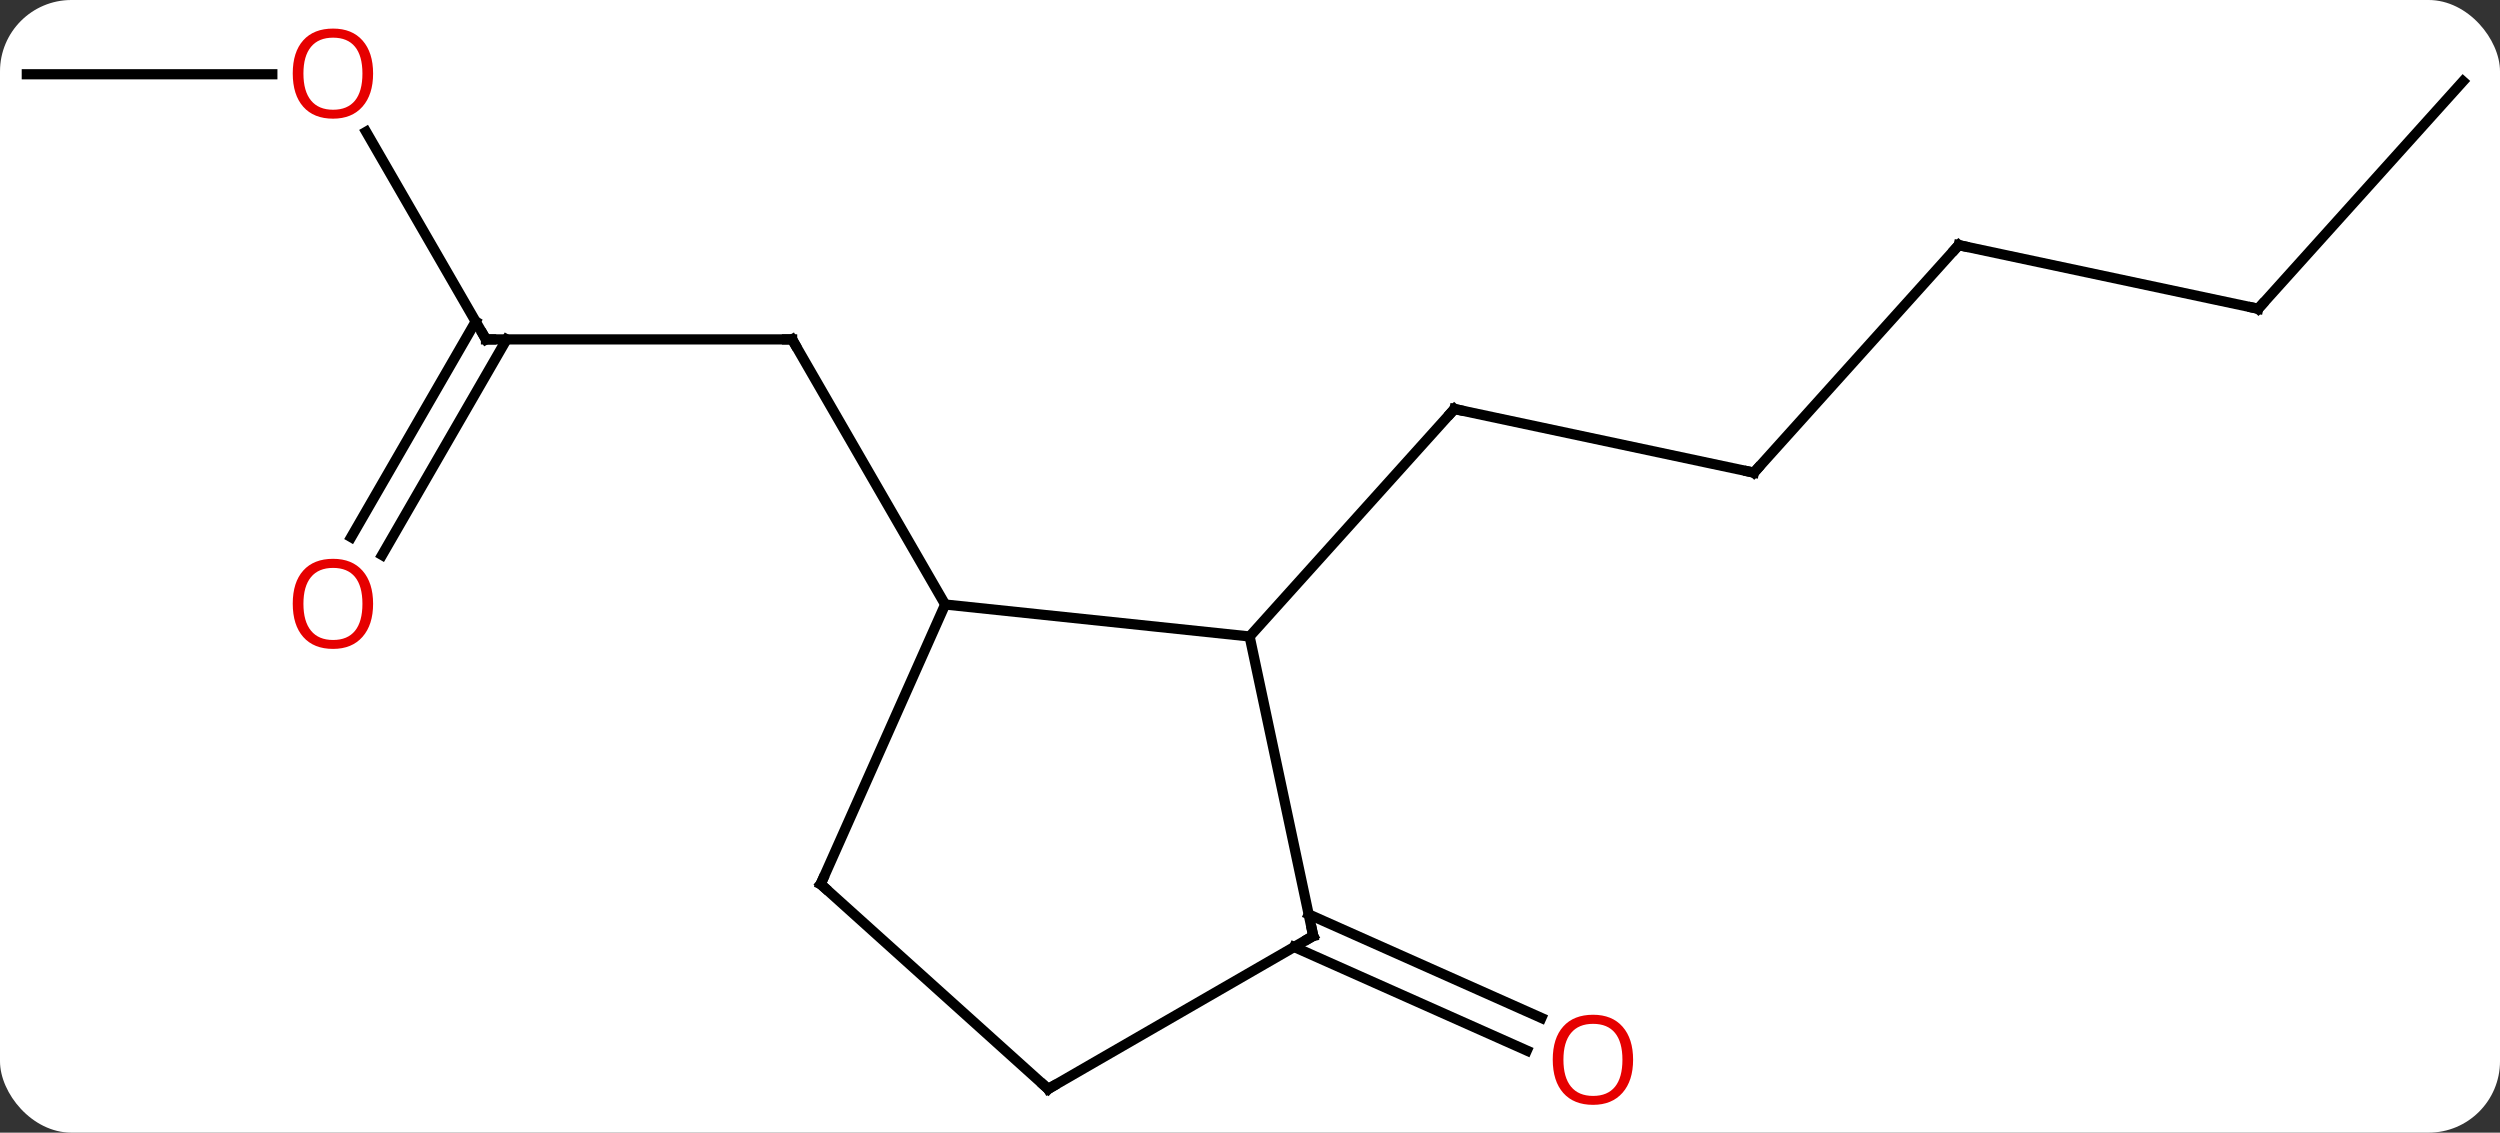 <svg width="245" viewBox="0 0 245 111" style="fill-opacity:1; color-rendering:auto; color-interpolation:auto; text-rendering:auto; stroke:black; stroke-linecap:square; stroke-miterlimit:10; shape-rendering:auto; stroke-opacity:1; fill:black; stroke-dasharray:none; font-weight:normal; stroke-width:1; font-family:'Open Sans'; font-style:normal; stroke-linejoin:miter; font-size:12; stroke-dashoffset:0; image-rendering:auto;" height="111" class="cas-substance-image" xmlns:xlink="http://www.w3.org/1999/xlink" xmlns="http://www.w3.org/2000/svg"><rect x="0" y="0" width="245" height="111" fill="#333333" stroke="none"/><svg class="cas-substance-single-component"><rect y="0" x="0" width="245" stroke="none" ry="7" rx="7" height="111" fill="white" class="cas-substance-group"/><svg y="0" x="0" width="245" viewBox="0 0 245 111" style="fill:black;" height="111" class="cas-substance-single-component-image"><svg><g><g transform="translate(122,57)" style="text-rendering:geometricPrecision; color-rendering:optimizeQuality; color-interpolation:linearRGB; stroke-linecap:butt; image-rendering:optimizeQuality;"><line y2="-23.739" y1="-23.739" x2="-74.373" x1="-44.373" style="fill:none;"/><line y2="2.241" y1="-23.739" x2="-29.373" x1="-44.373" style="fill:none;"/><line y2="-44.086" y1="-23.739" x2="-86.119" x1="-74.373" style="fill:none;"/><line y2="-4.356" y1="-25.489" x2="-87.585" x1="-75.383" style="fill:none;"/><line y2="-2.606" y1="-23.739" x2="-84.554" x1="-72.352" style="fill:none;"/><line y2="-49.722" y1="-49.722" x2="-119.373" x1="-95.311" style="fill:none;"/><line y2="-10.68" y1="-16.917" x2="49.881" x1="20.535" style="fill:none;"/><line y2="5.376" y1="-16.917" x2="0.462" x1="20.535" style="fill:none;"/><line y2="-32.976" y1="-10.68" x2="69.954" x1="49.881" style="fill:none;"/><line y2="-26.739" y1="-32.976" x2="99.3" x1="69.954" style="fill:none;"/><line y2="-49.032" y1="-26.739" x2="119.373" x1="99.3" style="fill:none;"/><line y2="32.606" y1="42.758" x2="6.249" x1="29.054" style="fill:none;"/><line y2="35.804" y1="45.956" x2="4.826" x1="27.631" style="fill:none;"/><line y2="5.376" y1="2.241" x2="0.462" x1="-29.373" style="fill:none;"/><line y2="29.646" y1="2.241" x2="-41.574" x1="-29.373" style="fill:none;"/><line y2="34.722" y1="5.376" x2="6.699" x1="0.462" style="fill:none;"/><line y2="49.722" y1="29.646" x2="-19.281" x1="-41.574" style="fill:none;"/><line y2="49.722" y1="34.722" x2="-19.281" x1="6.699" style="fill:none;"/><path style="fill:none; stroke-miterlimit:5;" d="M-44.873 -23.739 L-44.373 -23.739 L-44.123 -23.306"/><path style="fill:none; stroke-miterlimit:5;" d="M-73.873 -23.739 L-74.373 -23.739 L-74.623 -24.172"/></g><g transform="translate(122,57)" style="stroke-linecap:butt; fill:rgb(230,0,0); text-rendering:geometricPrecision; color-rendering:optimizeQuality; image-rendering:optimizeQuality; font-family:'Open Sans'; stroke:rgb(230,0,0); color-interpolation:linearRGB; stroke-miterlimit:5;"><path style="stroke:none;" d="M-85.436 -49.792 Q-85.436 -47.73 -86.475 -46.55 Q-87.514 -45.37 -89.357 -45.37 Q-91.248 -45.37 -92.279 -46.535 Q-93.311 -47.699 -93.311 -49.808 Q-93.311 -51.902 -92.279 -53.05 Q-91.248 -54.199 -89.357 -54.199 Q-87.498 -54.199 -86.467 -53.027 Q-85.436 -51.855 -85.436 -49.792 ZM-92.264 -49.792 Q-92.264 -48.058 -91.521 -47.152 Q-90.779 -46.245 -89.357 -46.245 Q-87.936 -46.245 -87.209 -47.144 Q-86.482 -48.042 -86.482 -49.792 Q-86.482 -51.527 -87.209 -52.417 Q-87.936 -53.308 -89.357 -53.308 Q-90.779 -53.308 -91.521 -52.41 Q-92.264 -51.511 -92.264 -49.792 Z"/><path style="stroke:none;" d="M-85.436 2.171 Q-85.436 4.233 -86.475 5.413 Q-87.514 6.593 -89.357 6.593 Q-91.248 6.593 -92.279 5.428 Q-93.311 4.264 -93.311 2.155 Q-93.311 0.061 -92.279 -1.087 Q-91.248 -2.236 -89.357 -2.236 Q-87.498 -2.236 -86.467 -1.064 Q-85.436 0.108 -85.436 2.171 ZM-92.264 2.171 Q-92.264 3.905 -91.521 4.811 Q-90.779 5.718 -89.357 5.718 Q-87.936 5.718 -87.209 4.819 Q-86.482 3.921 -86.482 2.171 Q-86.482 0.436 -87.209 -0.454 Q-87.936 -1.345 -89.357 -1.345 Q-90.779 -1.345 -91.521 -0.447 Q-92.264 0.452 -92.264 2.171 Z"/><path style="fill:none; stroke:black;" d="M21.024 -16.813 L20.535 -16.917 L20.2 -16.545"/><path style="fill:none; stroke:black;" d="M49.392 -10.784 L49.881 -10.68 L50.215 -11.052"/><path style="fill:none; stroke:black;" d="M69.62 -32.604 L69.954 -32.976 L70.443 -32.872"/><path style="fill:none; stroke:black;" d="M98.811 -26.843 L99.3 -26.739 L99.635 -27.111"/><path style="stroke:none;" d="M38.044 46.853 Q38.044 48.915 37.005 50.095 Q35.966 51.275 34.123 51.275 Q32.232 51.275 31.201 50.111 Q30.169 48.946 30.169 46.837 Q30.169 44.743 31.201 43.595 Q32.232 42.446 34.123 42.446 Q35.982 42.446 37.013 43.618 Q38.044 44.79 38.044 46.853 ZM31.216 46.853 Q31.216 48.587 31.959 49.493 Q32.701 50.4 34.123 50.4 Q35.544 50.4 36.271 49.501 Q36.998 48.603 36.998 46.853 Q36.998 45.118 36.271 44.228 Q35.544 43.337 34.123 43.337 Q32.701 43.337 31.959 44.236 Q31.216 45.134 31.216 46.853 Z"/><path style="fill:none; stroke:black;" d="M-41.371 29.189 L-41.574 29.646 L-41.203 29.981"/><path style="fill:none; stroke:black;" d="M6.595 34.233 L6.699 34.722 L6.266 34.972"/><path style="fill:none; stroke:black;" d="M-19.652 49.387 L-19.281 49.722 L-18.848 49.472"/></g></g></svg></svg></svg></svg>